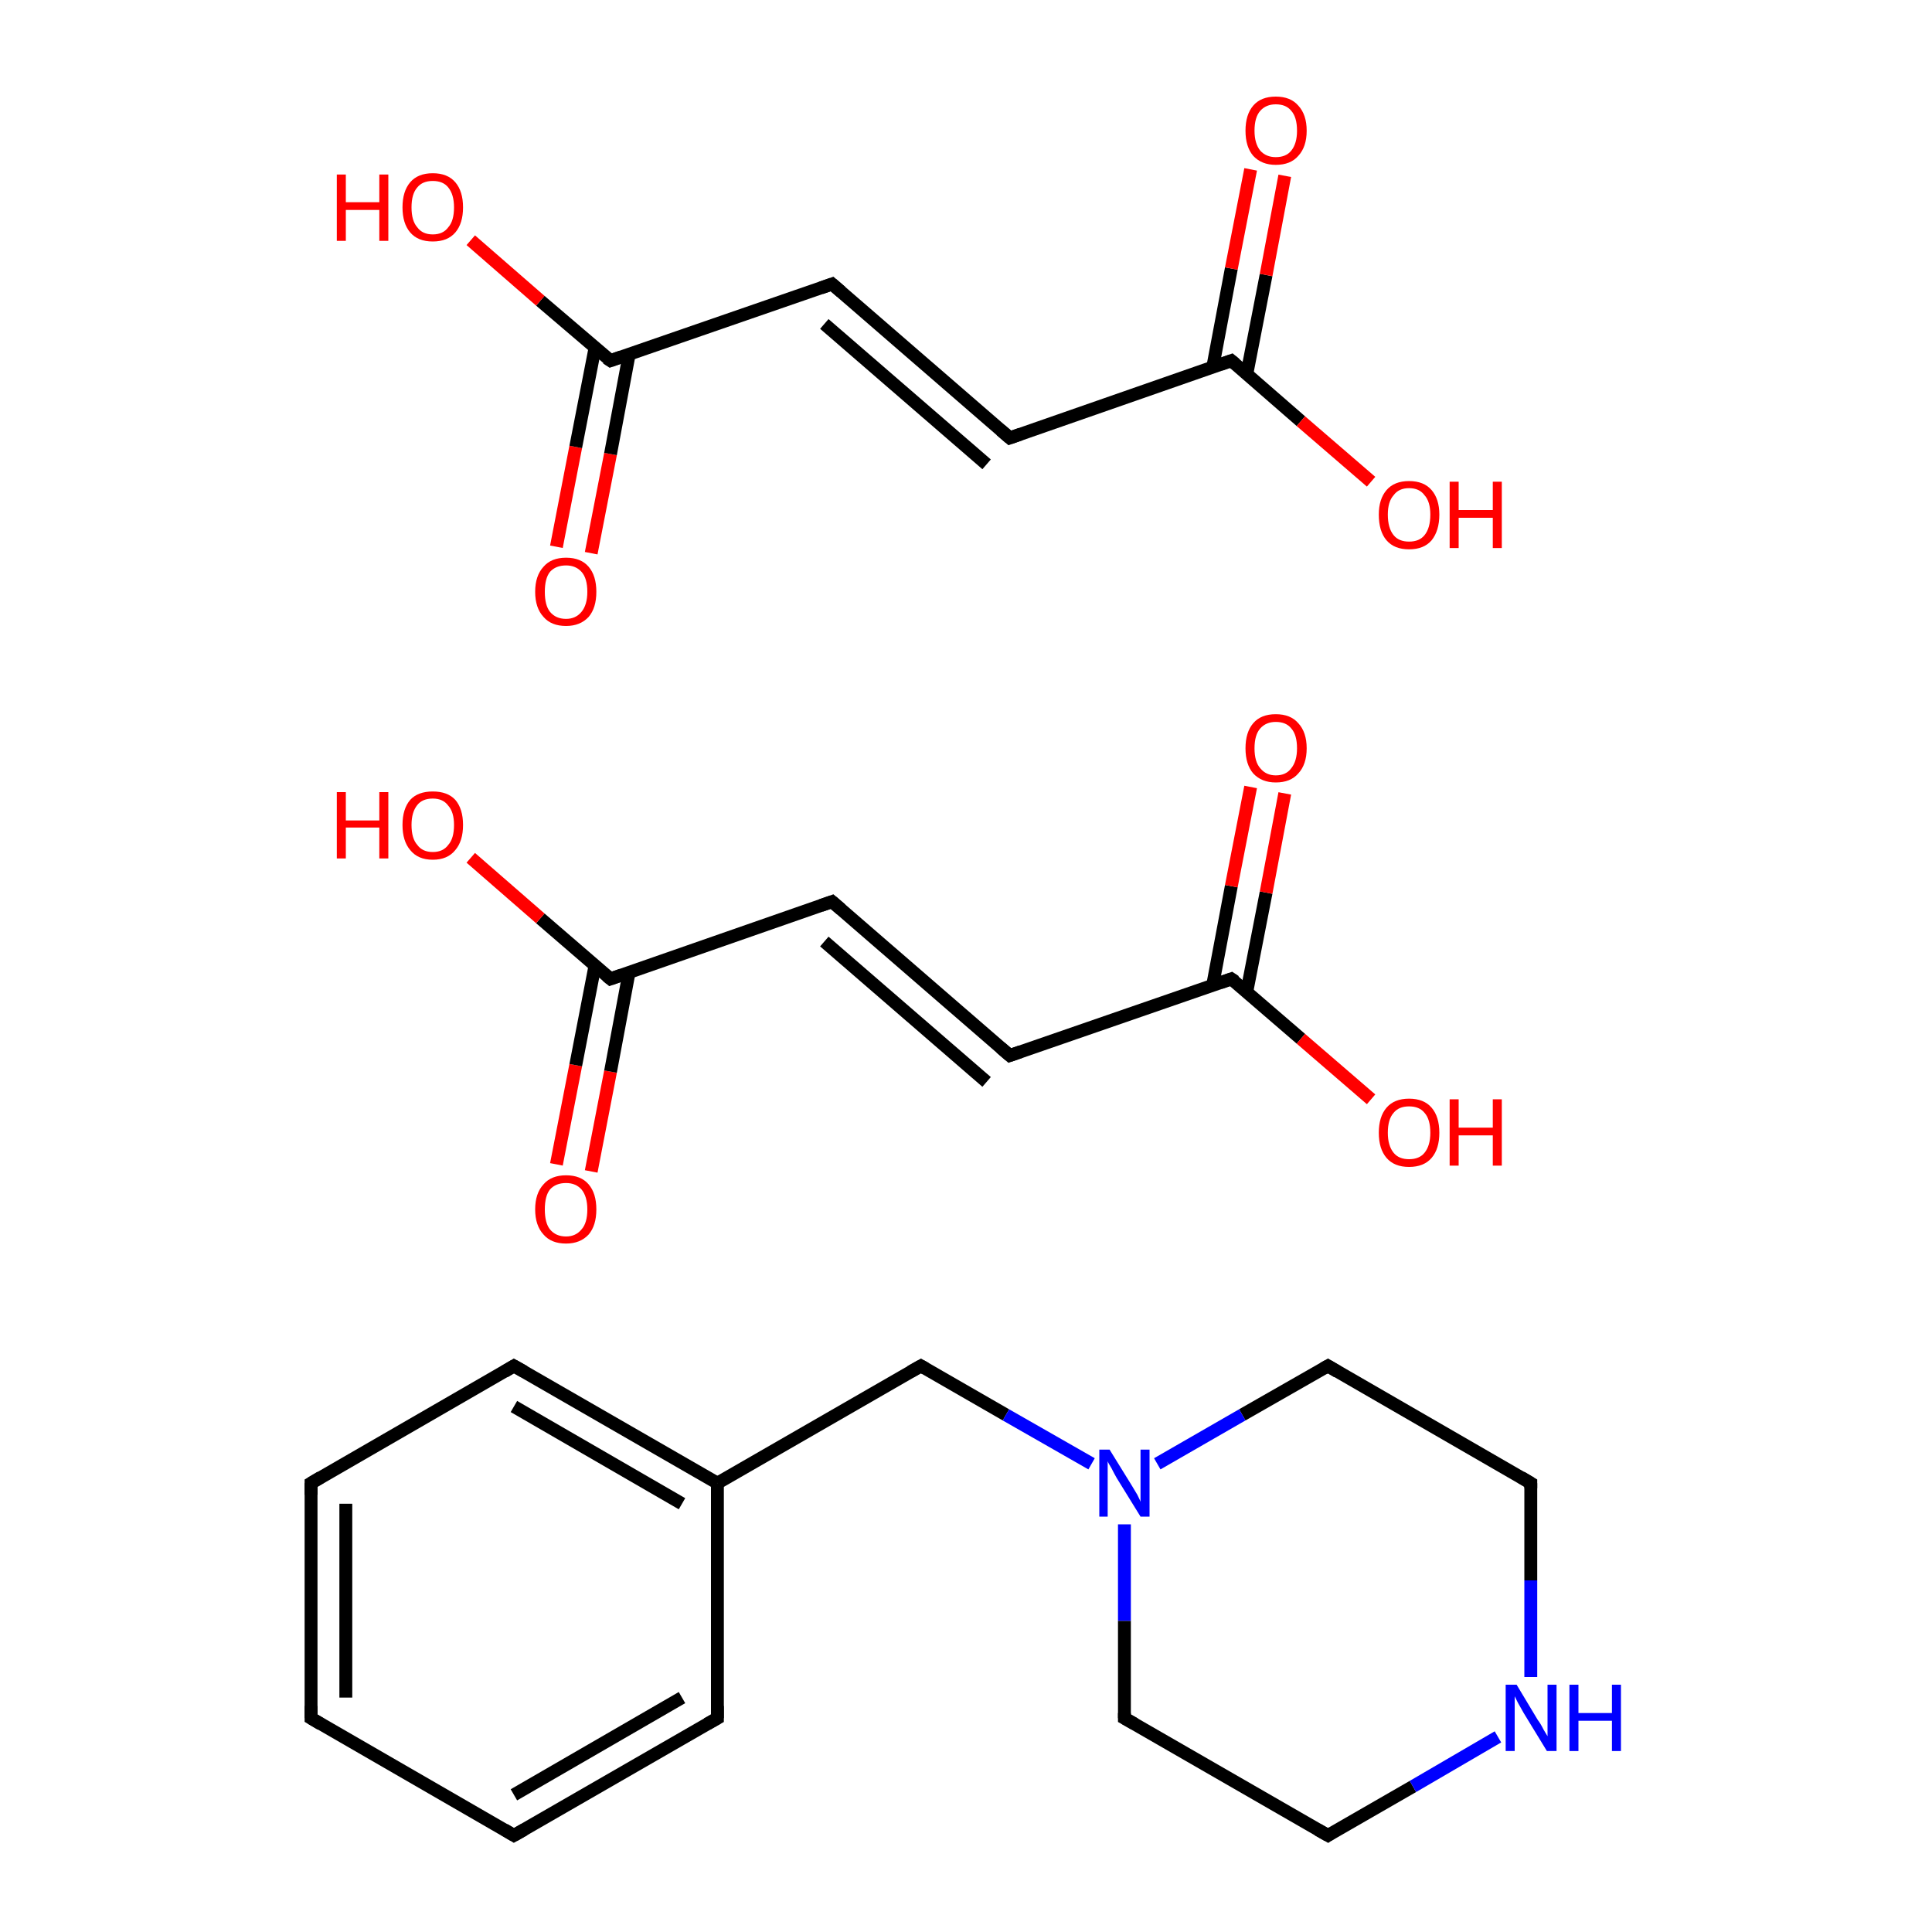 <?xml version='1.0' encoding='iso-8859-1'?>
<svg version='1.1' baseProfile='full'
              xmlns='http://www.w3.org/2000/svg'
                      xmlns:rdkit='http://www.rdkit.org/xml'
                      xmlns:xlink='http://www.w3.org/1999/xlink'
                  xml:space='preserve'
width='300px' height='300px' viewBox='0 0 300 300'>
<!-- END OF HEADER -->
<rect style='opacity:1.0;fill:#FFFFFF;stroke:none' width='300.0' height='300.0' x='0.0' y='0.0'> </rect>
<path class='bond-0 atom-0 atom-1' d='M 86.4,180.8 L 89.4,165.4' style='fill:none;fill-rule:evenodd;stroke:#FF0000;stroke-width:2.0px;stroke-linecap:butt;stroke-linejoin:miter;stroke-opacity:1' />
<path class='bond-0 atom-0 atom-1' d='M 89.4,165.4 L 92.4,149.9' style='fill:none;fill-rule:evenodd;stroke:#000000;stroke-width:2.0px;stroke-linecap:butt;stroke-linejoin:miter;stroke-opacity:1' />
<path class='bond-0 atom-0 atom-1' d='M 91.8,181.9 L 94.8,166.4' style='fill:none;fill-rule:evenodd;stroke:#FF0000;stroke-width:2.0px;stroke-linecap:butt;stroke-linejoin:miter;stroke-opacity:1' />
<path class='bond-0 atom-0 atom-1' d='M 94.8,166.4 L 97.7,150.9' style='fill:none;fill-rule:evenodd;stroke:#000000;stroke-width:2.0px;stroke-linecap:butt;stroke-linejoin:miter;stroke-opacity:1' />
<path class='bond-1 atom-1 atom-2' d='M 94.8,152.0 L 83.9,142.6' style='fill:none;fill-rule:evenodd;stroke:#000000;stroke-width:2.0px;stroke-linecap:butt;stroke-linejoin:miter;stroke-opacity:1' />
<path class='bond-1 atom-1 atom-2' d='M 83.9,142.6 L 73.1,133.2' style='fill:none;fill-rule:evenodd;stroke:#FF0000;stroke-width:2.0px;stroke-linecap:butt;stroke-linejoin:miter;stroke-opacity:1' />
<path class='bond-2 atom-1 atom-3' d='M 94.8,152.0 L 129.2,140.0' style='fill:none;fill-rule:evenodd;stroke:#000000;stroke-width:2.0px;stroke-linecap:butt;stroke-linejoin:miter;stroke-opacity:1' />
<path class='bond-3 atom-3 atom-4' d='M 129.2,140.0 L 156.8,163.9' style='fill:none;fill-rule:evenodd;stroke:#000000;stroke-width:2.0px;stroke-linecap:butt;stroke-linejoin:miter;stroke-opacity:1' />
<path class='bond-3 atom-3 atom-4' d='M 128.0,146.2 L 153.2,168.0' style='fill:none;fill-rule:evenodd;stroke:#000000;stroke-width:2.0px;stroke-linecap:butt;stroke-linejoin:miter;stroke-opacity:1' />
<path class='bond-4 atom-4 atom-5' d='M 156.8,163.9 L 191.2,152.0' style='fill:none;fill-rule:evenodd;stroke:#000000;stroke-width:2.0px;stroke-linecap:butt;stroke-linejoin:miter;stroke-opacity:1' />
<path class='bond-5 atom-5 atom-6' d='M 193.6,154.0 L 196.6,138.6' style='fill:none;fill-rule:evenodd;stroke:#000000;stroke-width:2.0px;stroke-linecap:butt;stroke-linejoin:miter;stroke-opacity:1' />
<path class='bond-5 atom-5 atom-6' d='M 196.6,138.6 L 199.5,123.2' style='fill:none;fill-rule:evenodd;stroke:#FF0000;stroke-width:2.0px;stroke-linecap:butt;stroke-linejoin:miter;stroke-opacity:1' />
<path class='bond-5 atom-5 atom-6' d='M 188.3,153.0 L 191.2,137.6' style='fill:none;fill-rule:evenodd;stroke:#000000;stroke-width:2.0px;stroke-linecap:butt;stroke-linejoin:miter;stroke-opacity:1' />
<path class='bond-5 atom-5 atom-6' d='M 191.2,137.6 L 194.2,122.2' style='fill:none;fill-rule:evenodd;stroke:#FF0000;stroke-width:2.0px;stroke-linecap:butt;stroke-linejoin:miter;stroke-opacity:1' />
<path class='bond-6 atom-5 atom-7' d='M 191.2,152.0 L 202.0,161.3' style='fill:none;fill-rule:evenodd;stroke:#000000;stroke-width:2.0px;stroke-linecap:butt;stroke-linejoin:miter;stroke-opacity:1' />
<path class='bond-6 atom-5 atom-7' d='M 202.0,161.3 L 212.9,170.7' style='fill:none;fill-rule:evenodd;stroke:#FF0000;stroke-width:2.0px;stroke-linecap:butt;stroke-linejoin:miter;stroke-opacity:1' />
<path class='bond-7 atom-8 atom-9' d='M 86.4,84.9 L 89.4,69.4' style='fill:none;fill-rule:evenodd;stroke:#FF0000;stroke-width:2.0px;stroke-linecap:butt;stroke-linejoin:miter;stroke-opacity:1' />
<path class='bond-7 atom-8 atom-9' d='M 89.4,69.4 L 92.4,54.0' style='fill:none;fill-rule:evenodd;stroke:#000000;stroke-width:2.0px;stroke-linecap:butt;stroke-linejoin:miter;stroke-opacity:1' />
<path class='bond-7 atom-8 atom-9' d='M 91.8,85.9 L 94.8,70.5' style='fill:none;fill-rule:evenodd;stroke:#FF0000;stroke-width:2.0px;stroke-linecap:butt;stroke-linejoin:miter;stroke-opacity:1' />
<path class='bond-7 atom-8 atom-9' d='M 94.8,70.5 L 97.7,55.0' style='fill:none;fill-rule:evenodd;stroke:#000000;stroke-width:2.0px;stroke-linecap:butt;stroke-linejoin:miter;stroke-opacity:1' />
<path class='bond-8 atom-9 atom-10' d='M 94.8,56.0 L 83.9,46.7' style='fill:none;fill-rule:evenodd;stroke:#000000;stroke-width:2.0px;stroke-linecap:butt;stroke-linejoin:miter;stroke-opacity:1' />
<path class='bond-8 atom-9 atom-10' d='M 83.9,46.7 L 73.1,37.3' style='fill:none;fill-rule:evenodd;stroke:#FF0000;stroke-width:2.0px;stroke-linecap:butt;stroke-linejoin:miter;stroke-opacity:1' />
<path class='bond-9 atom-9 atom-11' d='M 94.8,56.0 L 129.2,44.1' style='fill:none;fill-rule:evenodd;stroke:#000000;stroke-width:2.0px;stroke-linecap:butt;stroke-linejoin:miter;stroke-opacity:1' />
<path class='bond-10 atom-11 atom-12' d='M 129.2,44.1 L 156.8,68.0' style='fill:none;fill-rule:evenodd;stroke:#000000;stroke-width:2.0px;stroke-linecap:butt;stroke-linejoin:miter;stroke-opacity:1' />
<path class='bond-10 atom-11 atom-12' d='M 128.0,50.3 L 153.2,72.1' style='fill:none;fill-rule:evenodd;stroke:#000000;stroke-width:2.0px;stroke-linecap:butt;stroke-linejoin:miter;stroke-opacity:1' />
<path class='bond-11 atom-12 atom-13' d='M 156.8,68.0 L 191.2,56.0' style='fill:none;fill-rule:evenodd;stroke:#000000;stroke-width:2.0px;stroke-linecap:butt;stroke-linejoin:miter;stroke-opacity:1' />
<path class='bond-12 atom-13 atom-14' d='M 193.6,58.1 L 196.6,42.7' style='fill:none;fill-rule:evenodd;stroke:#000000;stroke-width:2.0px;stroke-linecap:butt;stroke-linejoin:miter;stroke-opacity:1' />
<path class='bond-12 atom-13 atom-14' d='M 196.6,42.7 L 199.5,27.3' style='fill:none;fill-rule:evenodd;stroke:#FF0000;stroke-width:2.0px;stroke-linecap:butt;stroke-linejoin:miter;stroke-opacity:1' />
<path class='bond-12 atom-13 atom-14' d='M 188.3,57.1 L 191.2,41.7' style='fill:none;fill-rule:evenodd;stroke:#000000;stroke-width:2.0px;stroke-linecap:butt;stroke-linejoin:miter;stroke-opacity:1' />
<path class='bond-12 atom-13 atom-14' d='M 191.2,41.7 L 194.2,26.3' style='fill:none;fill-rule:evenodd;stroke:#FF0000;stroke-width:2.0px;stroke-linecap:butt;stroke-linejoin:miter;stroke-opacity:1' />
<path class='bond-13 atom-13 atom-15' d='M 191.2,56.0 L 202.0,65.4' style='fill:none;fill-rule:evenodd;stroke:#000000;stroke-width:2.0px;stroke-linecap:butt;stroke-linejoin:miter;stroke-opacity:1' />
<path class='bond-13 atom-13 atom-15' d='M 202.0,65.4 L 212.9,74.8' style='fill:none;fill-rule:evenodd;stroke:#FF0000;stroke-width:2.0px;stroke-linecap:butt;stroke-linejoin:miter;stroke-opacity:1' />
<path class='bond-14 atom-16 atom-17' d='M 48.3,266.8 L 48.3,230.3' style='fill:none;fill-rule:evenodd;stroke:#000000;stroke-width:2.0px;stroke-linecap:butt;stroke-linejoin:miter;stroke-opacity:1' />
<path class='bond-14 atom-16 atom-17' d='M 53.7,263.6 L 53.7,233.5' style='fill:none;fill-rule:evenodd;stroke:#000000;stroke-width:2.0px;stroke-linecap:butt;stroke-linejoin:miter;stroke-opacity:1' />
<path class='bond-15 atom-17 atom-18' d='M 48.3,230.3 L 79.8,212.1' style='fill:none;fill-rule:evenodd;stroke:#000000;stroke-width:2.0px;stroke-linecap:butt;stroke-linejoin:miter;stroke-opacity:1' />
<path class='bond-16 atom-18 atom-19' d='M 79.8,212.1 L 111.4,230.3' style='fill:none;fill-rule:evenodd;stroke:#000000;stroke-width:2.0px;stroke-linecap:butt;stroke-linejoin:miter;stroke-opacity:1' />
<path class='bond-16 atom-18 atom-19' d='M 79.8,218.4 L 105.9,233.5' style='fill:none;fill-rule:evenodd;stroke:#000000;stroke-width:2.0px;stroke-linecap:butt;stroke-linejoin:miter;stroke-opacity:1' />
<path class='bond-17 atom-19 atom-20' d='M 111.4,230.3 L 143.0,212.1' style='fill:none;fill-rule:evenodd;stroke:#000000;stroke-width:2.0px;stroke-linecap:butt;stroke-linejoin:miter;stroke-opacity:1' />
<path class='bond-18 atom-20 atom-21' d='M 143.0,212.1 L 156.2,219.7' style='fill:none;fill-rule:evenodd;stroke:#000000;stroke-width:2.0px;stroke-linecap:butt;stroke-linejoin:miter;stroke-opacity:1' />
<path class='bond-18 atom-20 atom-21' d='M 156.2,219.7 L 169.5,227.3' style='fill:none;fill-rule:evenodd;stroke:#0000FF;stroke-width:2.0px;stroke-linecap:butt;stroke-linejoin:miter;stroke-opacity:1' />
<path class='bond-19 atom-21 atom-22' d='M 174.6,236.7 L 174.6,251.7' style='fill:none;fill-rule:evenodd;stroke:#0000FF;stroke-width:2.0px;stroke-linecap:butt;stroke-linejoin:miter;stroke-opacity:1' />
<path class='bond-19 atom-21 atom-22' d='M 174.6,251.7 L 174.6,266.8' style='fill:none;fill-rule:evenodd;stroke:#000000;stroke-width:2.0px;stroke-linecap:butt;stroke-linejoin:miter;stroke-opacity:1' />
<path class='bond-20 atom-22 atom-23' d='M 174.6,266.8 L 206.2,285.0' style='fill:none;fill-rule:evenodd;stroke:#000000;stroke-width:2.0px;stroke-linecap:butt;stroke-linejoin:miter;stroke-opacity:1' />
<path class='bond-21 atom-23 atom-24' d='M 206.2,285.0 L 219.4,277.4' style='fill:none;fill-rule:evenodd;stroke:#000000;stroke-width:2.0px;stroke-linecap:butt;stroke-linejoin:miter;stroke-opacity:1' />
<path class='bond-21 atom-23 atom-24' d='M 219.4,277.4 L 232.6,269.7' style='fill:none;fill-rule:evenodd;stroke:#0000FF;stroke-width:2.0px;stroke-linecap:butt;stroke-linejoin:miter;stroke-opacity:1' />
<path class='bond-22 atom-24 atom-25' d='M 237.7,260.4 L 237.7,245.4' style='fill:none;fill-rule:evenodd;stroke:#0000FF;stroke-width:2.0px;stroke-linecap:butt;stroke-linejoin:miter;stroke-opacity:1' />
<path class='bond-22 atom-24 atom-25' d='M 237.7,245.4 L 237.7,230.3' style='fill:none;fill-rule:evenodd;stroke:#000000;stroke-width:2.0px;stroke-linecap:butt;stroke-linejoin:miter;stroke-opacity:1' />
<path class='bond-23 atom-25 atom-26' d='M 237.7,230.3 L 206.2,212.1' style='fill:none;fill-rule:evenodd;stroke:#000000;stroke-width:2.0px;stroke-linecap:butt;stroke-linejoin:miter;stroke-opacity:1' />
<path class='bond-24 atom-19 atom-27' d='M 111.4,230.3 L 111.4,266.8' style='fill:none;fill-rule:evenodd;stroke:#000000;stroke-width:2.0px;stroke-linecap:butt;stroke-linejoin:miter;stroke-opacity:1' />
<path class='bond-25 atom-27 atom-28' d='M 111.4,266.8 L 79.8,285.0' style='fill:none;fill-rule:evenodd;stroke:#000000;stroke-width:2.0px;stroke-linecap:butt;stroke-linejoin:miter;stroke-opacity:1' />
<path class='bond-25 atom-27 atom-28' d='M 105.9,263.6 L 79.8,278.7' style='fill:none;fill-rule:evenodd;stroke:#000000;stroke-width:2.0px;stroke-linecap:butt;stroke-linejoin:miter;stroke-opacity:1' />
<path class='bond-26 atom-28 atom-16' d='M 79.8,285.0 L 48.3,266.8' style='fill:none;fill-rule:evenodd;stroke:#000000;stroke-width:2.0px;stroke-linecap:butt;stroke-linejoin:miter;stroke-opacity:1' />
<path class='bond-27 atom-26 atom-21' d='M 206.2,212.1 L 192.9,219.7' style='fill:none;fill-rule:evenodd;stroke:#000000;stroke-width:2.0px;stroke-linecap:butt;stroke-linejoin:miter;stroke-opacity:1' />
<path class='bond-27 atom-26 atom-21' d='M 192.9,219.7 L 179.7,227.3' style='fill:none;fill-rule:evenodd;stroke:#0000FF;stroke-width:2.0px;stroke-linecap:butt;stroke-linejoin:miter;stroke-opacity:1' />
<path d='M 94.2,151.5 L 94.8,152.0 L 96.5,151.4' style='fill:none;stroke:#000000;stroke-width:2.0px;stroke-linecap:butt;stroke-linejoin:miter;stroke-miterlimit:10;stroke-opacity:1;' />
<path d='M 127.5,140.6 L 129.2,140.0 L 130.6,141.2' style='fill:none;stroke:#000000;stroke-width:2.0px;stroke-linecap:butt;stroke-linejoin:miter;stroke-miterlimit:10;stroke-opacity:1;' />
<path d='M 155.4,162.7 L 156.8,163.9 L 158.5,163.3' style='fill:none;stroke:#000000;stroke-width:2.0px;stroke-linecap:butt;stroke-linejoin:miter;stroke-miterlimit:10;stroke-opacity:1;' />
<path d='M 189.5,152.6 L 191.2,152.0 L 191.8,152.4' style='fill:none;stroke:#000000;stroke-width:2.0px;stroke-linecap:butt;stroke-linejoin:miter;stroke-miterlimit:10;stroke-opacity:1;' />
<path d='M 94.2,55.6 L 94.8,56.0 L 96.5,55.4' style='fill:none;stroke:#000000;stroke-width:2.0px;stroke-linecap:butt;stroke-linejoin:miter;stroke-miterlimit:10;stroke-opacity:1;' />
<path d='M 127.5,44.7 L 129.2,44.1 L 130.6,45.3' style='fill:none;stroke:#000000;stroke-width:2.0px;stroke-linecap:butt;stroke-linejoin:miter;stroke-miterlimit:10;stroke-opacity:1;' />
<path d='M 155.4,66.8 L 156.8,68.0 L 158.5,67.4' style='fill:none;stroke:#000000;stroke-width:2.0px;stroke-linecap:butt;stroke-linejoin:miter;stroke-miterlimit:10;stroke-opacity:1;' />
<path d='M 189.5,56.6 L 191.2,56.0 L 191.8,56.5' style='fill:none;stroke:#000000;stroke-width:2.0px;stroke-linecap:butt;stroke-linejoin:miter;stroke-miterlimit:10;stroke-opacity:1;' />
<path d='M 48.3,264.9 L 48.3,266.8 L 49.8,267.7' style='fill:none;stroke:#000000;stroke-width:2.0px;stroke-linecap:butt;stroke-linejoin:miter;stroke-miterlimit:10;stroke-opacity:1;' />
<path d='M 48.3,232.1 L 48.3,230.3 L 49.8,229.4' style='fill:none;stroke:#000000;stroke-width:2.0px;stroke-linecap:butt;stroke-linejoin:miter;stroke-miterlimit:10;stroke-opacity:1;' />
<path d='M 78.3,213.0 L 79.8,212.1 L 81.4,213.0' style='fill:none;stroke:#000000;stroke-width:2.0px;stroke-linecap:butt;stroke-linejoin:miter;stroke-miterlimit:10;stroke-opacity:1;' />
<path d='M 141.4,213.0 L 143.0,212.1 L 143.7,212.5' style='fill:none;stroke:#000000;stroke-width:2.0px;stroke-linecap:butt;stroke-linejoin:miter;stroke-miterlimit:10;stroke-opacity:1;' />
<path d='M 174.6,266.0 L 174.6,266.8 L 176.2,267.7' style='fill:none;stroke:#000000;stroke-width:2.0px;stroke-linecap:butt;stroke-linejoin:miter;stroke-miterlimit:10;stroke-opacity:1;' />
<path d='M 204.6,284.1 L 206.2,285.0 L 206.8,284.6' style='fill:none;stroke:#000000;stroke-width:2.0px;stroke-linecap:butt;stroke-linejoin:miter;stroke-miterlimit:10;stroke-opacity:1;' />
<path d='M 237.7,231.1 L 237.7,230.3 L 236.2,229.4' style='fill:none;stroke:#000000;stroke-width:2.0px;stroke-linecap:butt;stroke-linejoin:miter;stroke-miterlimit:10;stroke-opacity:1;' />
<path d='M 207.7,213.0 L 206.2,212.1 L 205.5,212.5' style='fill:none;stroke:#000000;stroke-width:2.0px;stroke-linecap:butt;stroke-linejoin:miter;stroke-miterlimit:10;stroke-opacity:1;' />
<path d='M 111.4,264.9 L 111.4,266.8 L 109.8,267.7' style='fill:none;stroke:#000000;stroke-width:2.0px;stroke-linecap:butt;stroke-linejoin:miter;stroke-miterlimit:10;stroke-opacity:1;' />
<path d='M 81.4,284.1 L 79.8,285.0 L 78.3,284.1' style='fill:none;stroke:#000000;stroke-width:2.0px;stroke-linecap:butt;stroke-linejoin:miter;stroke-miterlimit:10;stroke-opacity:1;' />
<path class='atom-0' d='M 83.1 187.8
Q 83.1 185.3, 84.4 183.9
Q 85.6 182.5, 87.9 182.5
Q 90.2 182.5, 91.4 183.9
Q 92.6 185.3, 92.6 187.8
Q 92.6 190.3, 91.4 191.7
Q 90.1 193.1, 87.9 193.1
Q 85.6 193.1, 84.4 191.7
Q 83.1 190.3, 83.1 187.8
M 87.9 192.0
Q 89.4 192.0, 90.3 190.9
Q 91.2 189.9, 91.2 187.8
Q 91.2 185.8, 90.3 184.7
Q 89.4 183.7, 87.9 183.7
Q 86.3 183.7, 85.4 184.7
Q 84.6 185.7, 84.6 187.8
Q 84.6 189.9, 85.4 190.9
Q 86.3 192.0, 87.9 192.0
' fill='#FF0000'/>
<path class='atom-2' d='M 52.3 123.0
L 53.7 123.0
L 53.7 127.4
L 58.9 127.4
L 58.9 123.0
L 60.3 123.0
L 60.3 133.3
L 58.9 133.3
L 58.9 128.5
L 53.7 128.5
L 53.7 133.3
L 52.3 133.3
L 52.3 123.0
' fill='#FF0000'/>
<path class='atom-2' d='M 62.5 128.1
Q 62.5 125.6, 63.7 124.2
Q 64.9 122.9, 67.2 122.9
Q 69.5 122.9, 70.7 124.2
Q 71.9 125.6, 71.9 128.1
Q 71.9 130.6, 70.7 132.0
Q 69.5 133.5, 67.2 133.5
Q 64.9 133.5, 63.7 132.0
Q 62.5 130.6, 62.5 128.1
M 67.2 132.3
Q 68.8 132.3, 69.6 131.2
Q 70.5 130.2, 70.5 128.1
Q 70.5 126.1, 69.6 125.1
Q 68.8 124.0, 67.2 124.0
Q 65.6 124.0, 64.8 125.0
Q 63.9 126.1, 63.9 128.1
Q 63.9 130.2, 64.8 131.2
Q 65.6 132.3, 67.2 132.3
' fill='#FF0000'/>
<path class='atom-6' d='M 193.4 116.2
Q 193.4 113.7, 194.6 112.3
Q 195.8 110.9, 198.1 110.9
Q 200.4 110.9, 201.6 112.3
Q 202.9 113.7, 202.9 116.2
Q 202.9 118.7, 201.6 120.1
Q 200.4 121.5, 198.1 121.5
Q 195.9 121.5, 194.6 120.1
Q 193.4 118.7, 193.4 116.2
M 198.1 120.4
Q 199.7 120.4, 200.5 119.3
Q 201.4 118.2, 201.4 116.2
Q 201.4 114.1, 200.5 113.1
Q 199.7 112.1, 198.1 112.1
Q 196.6 112.1, 195.7 113.1
Q 194.8 114.1, 194.8 116.2
Q 194.8 118.3, 195.7 119.3
Q 196.6 120.4, 198.1 120.4
' fill='#FF0000'/>
<path class='atom-7' d='M 214.1 175.9
Q 214.1 173.4, 215.3 172.0
Q 216.5 170.6, 218.8 170.6
Q 221.1 170.6, 222.3 172.0
Q 223.5 173.4, 223.5 175.9
Q 223.5 178.4, 222.3 179.8
Q 221.1 181.2, 218.8 181.2
Q 216.5 181.2, 215.3 179.8
Q 214.1 178.4, 214.1 175.9
M 218.8 180.0
Q 220.4 180.0, 221.2 179.0
Q 222.1 177.9, 222.1 175.9
Q 222.1 173.8, 221.2 172.8
Q 220.4 171.8, 218.8 171.8
Q 217.2 171.8, 216.4 172.8
Q 215.5 173.8, 215.5 175.9
Q 215.5 177.9, 216.4 179.0
Q 217.2 180.0, 218.8 180.0
' fill='#FF0000'/>
<path class='atom-7' d='M 225.1 170.7
L 226.5 170.7
L 226.5 175.1
L 231.8 175.1
L 231.8 170.7
L 233.2 170.7
L 233.2 181.0
L 231.8 181.0
L 231.8 176.3
L 226.5 176.3
L 226.5 181.0
L 225.1 181.0
L 225.1 170.7
' fill='#FF0000'/>
<path class='atom-8' d='M 83.1 91.9
Q 83.1 89.4, 84.4 88.0
Q 85.6 86.6, 87.9 86.6
Q 90.2 86.6, 91.4 88.0
Q 92.6 89.4, 92.6 91.9
Q 92.6 94.4, 91.4 95.8
Q 90.1 97.2, 87.9 97.2
Q 85.6 97.2, 84.4 95.8
Q 83.1 94.4, 83.1 91.9
M 87.9 96.1
Q 89.4 96.1, 90.3 95.0
Q 91.2 93.9, 91.2 91.9
Q 91.2 89.8, 90.3 88.8
Q 89.4 87.8, 87.9 87.8
Q 86.3 87.8, 85.4 88.8
Q 84.6 89.8, 84.6 91.9
Q 84.6 94.0, 85.4 95.0
Q 86.3 96.1, 87.9 96.1
' fill='#FF0000'/>
<path class='atom-10' d='M 52.3 27.1
L 53.7 27.1
L 53.7 31.4
L 58.9 31.4
L 58.9 27.1
L 60.3 27.1
L 60.3 37.4
L 58.9 37.4
L 58.9 32.6
L 53.7 32.6
L 53.7 37.4
L 52.3 37.4
L 52.3 27.1
' fill='#FF0000'/>
<path class='atom-10' d='M 62.5 32.2
Q 62.5 29.7, 63.7 28.3
Q 64.9 26.9, 67.2 26.9
Q 69.5 26.9, 70.7 28.3
Q 71.9 29.7, 71.9 32.2
Q 71.9 34.7, 70.7 36.1
Q 69.5 37.5, 67.2 37.5
Q 64.9 37.5, 63.7 36.1
Q 62.5 34.7, 62.5 32.2
M 67.2 36.4
Q 68.8 36.4, 69.6 35.3
Q 70.5 34.3, 70.5 32.2
Q 70.5 30.2, 69.6 29.1
Q 68.8 28.1, 67.2 28.1
Q 65.6 28.1, 64.8 29.1
Q 63.9 30.1, 63.9 32.2
Q 63.9 34.3, 64.8 35.3
Q 65.6 36.4, 67.2 36.4
' fill='#FF0000'/>
<path class='atom-14' d='M 193.4 20.3
Q 193.4 17.8, 194.6 16.4
Q 195.8 15.0, 198.1 15.0
Q 200.4 15.0, 201.6 16.4
Q 202.9 17.8, 202.9 20.3
Q 202.9 22.8, 201.6 24.2
Q 200.4 25.6, 198.1 25.6
Q 195.9 25.6, 194.6 24.2
Q 193.4 22.8, 193.4 20.3
M 198.1 24.4
Q 199.7 24.4, 200.5 23.4
Q 201.4 22.3, 201.4 20.3
Q 201.4 18.2, 200.5 17.2
Q 199.7 16.2, 198.1 16.2
Q 196.6 16.2, 195.7 17.2
Q 194.8 18.2, 194.8 20.3
Q 194.8 22.3, 195.7 23.4
Q 196.6 24.4, 198.1 24.4
' fill='#FF0000'/>
<path class='atom-15' d='M 214.1 79.9
Q 214.1 77.5, 215.3 76.1
Q 216.5 74.7, 218.8 74.7
Q 221.1 74.7, 222.3 76.1
Q 223.5 77.5, 223.5 79.9
Q 223.5 82.4, 222.3 83.9
Q 221.1 85.3, 218.8 85.3
Q 216.5 85.3, 215.3 83.9
Q 214.1 82.5, 214.1 79.9
M 218.8 84.1
Q 220.4 84.1, 221.2 83.1
Q 222.1 82.0, 222.1 79.9
Q 222.1 77.9, 221.2 76.9
Q 220.4 75.8, 218.8 75.8
Q 217.2 75.8, 216.4 76.9
Q 215.5 77.9, 215.5 79.9
Q 215.5 82.0, 216.4 83.1
Q 217.2 84.1, 218.8 84.1
' fill='#FF0000'/>
<path class='atom-15' d='M 225.1 74.8
L 226.5 74.8
L 226.5 79.2
L 231.8 79.2
L 231.8 74.8
L 233.2 74.8
L 233.2 85.1
L 231.8 85.1
L 231.8 80.4
L 226.5 80.4
L 226.5 85.1
L 225.1 85.1
L 225.1 74.8
' fill='#FF0000'/>
<path class='atom-21' d='M 172.3 225.1
L 175.7 230.6
Q 176.0 231.1, 176.6 232.1
Q 177.1 233.1, 177.1 233.2
L 177.1 225.1
L 178.5 225.1
L 178.5 235.5
L 177.1 235.5
L 173.4 229.5
Q 173.0 228.8, 172.6 228.0
Q 172.1 227.2, 172.0 226.9
L 172.0 235.5
L 170.7 235.5
L 170.7 225.1
L 172.3 225.1
' fill='#0000FF'/>
<path class='atom-24' d='M 235.5 261.6
L 238.8 267.1
Q 239.2 267.6, 239.7 268.6
Q 240.3 269.6, 240.3 269.6
L 240.3 261.6
L 241.7 261.6
L 241.7 271.9
L 240.2 271.9
L 236.6 266.0
Q 236.2 265.3, 235.7 264.4
Q 235.3 263.6, 235.2 263.4
L 235.2 271.9
L 233.8 271.9
L 233.8 261.6
L 235.5 261.6
' fill='#0000FF'/>
<path class='atom-24' d='M 243.7 261.6
L 245.1 261.6
L 245.1 266.0
L 250.3 266.0
L 250.3 261.6
L 251.7 261.6
L 251.7 271.9
L 250.3 271.9
L 250.3 267.2
L 245.1 267.2
L 245.1 271.9
L 243.7 271.9
L 243.7 261.6
' fill='#0000FF'/>
</svg>
